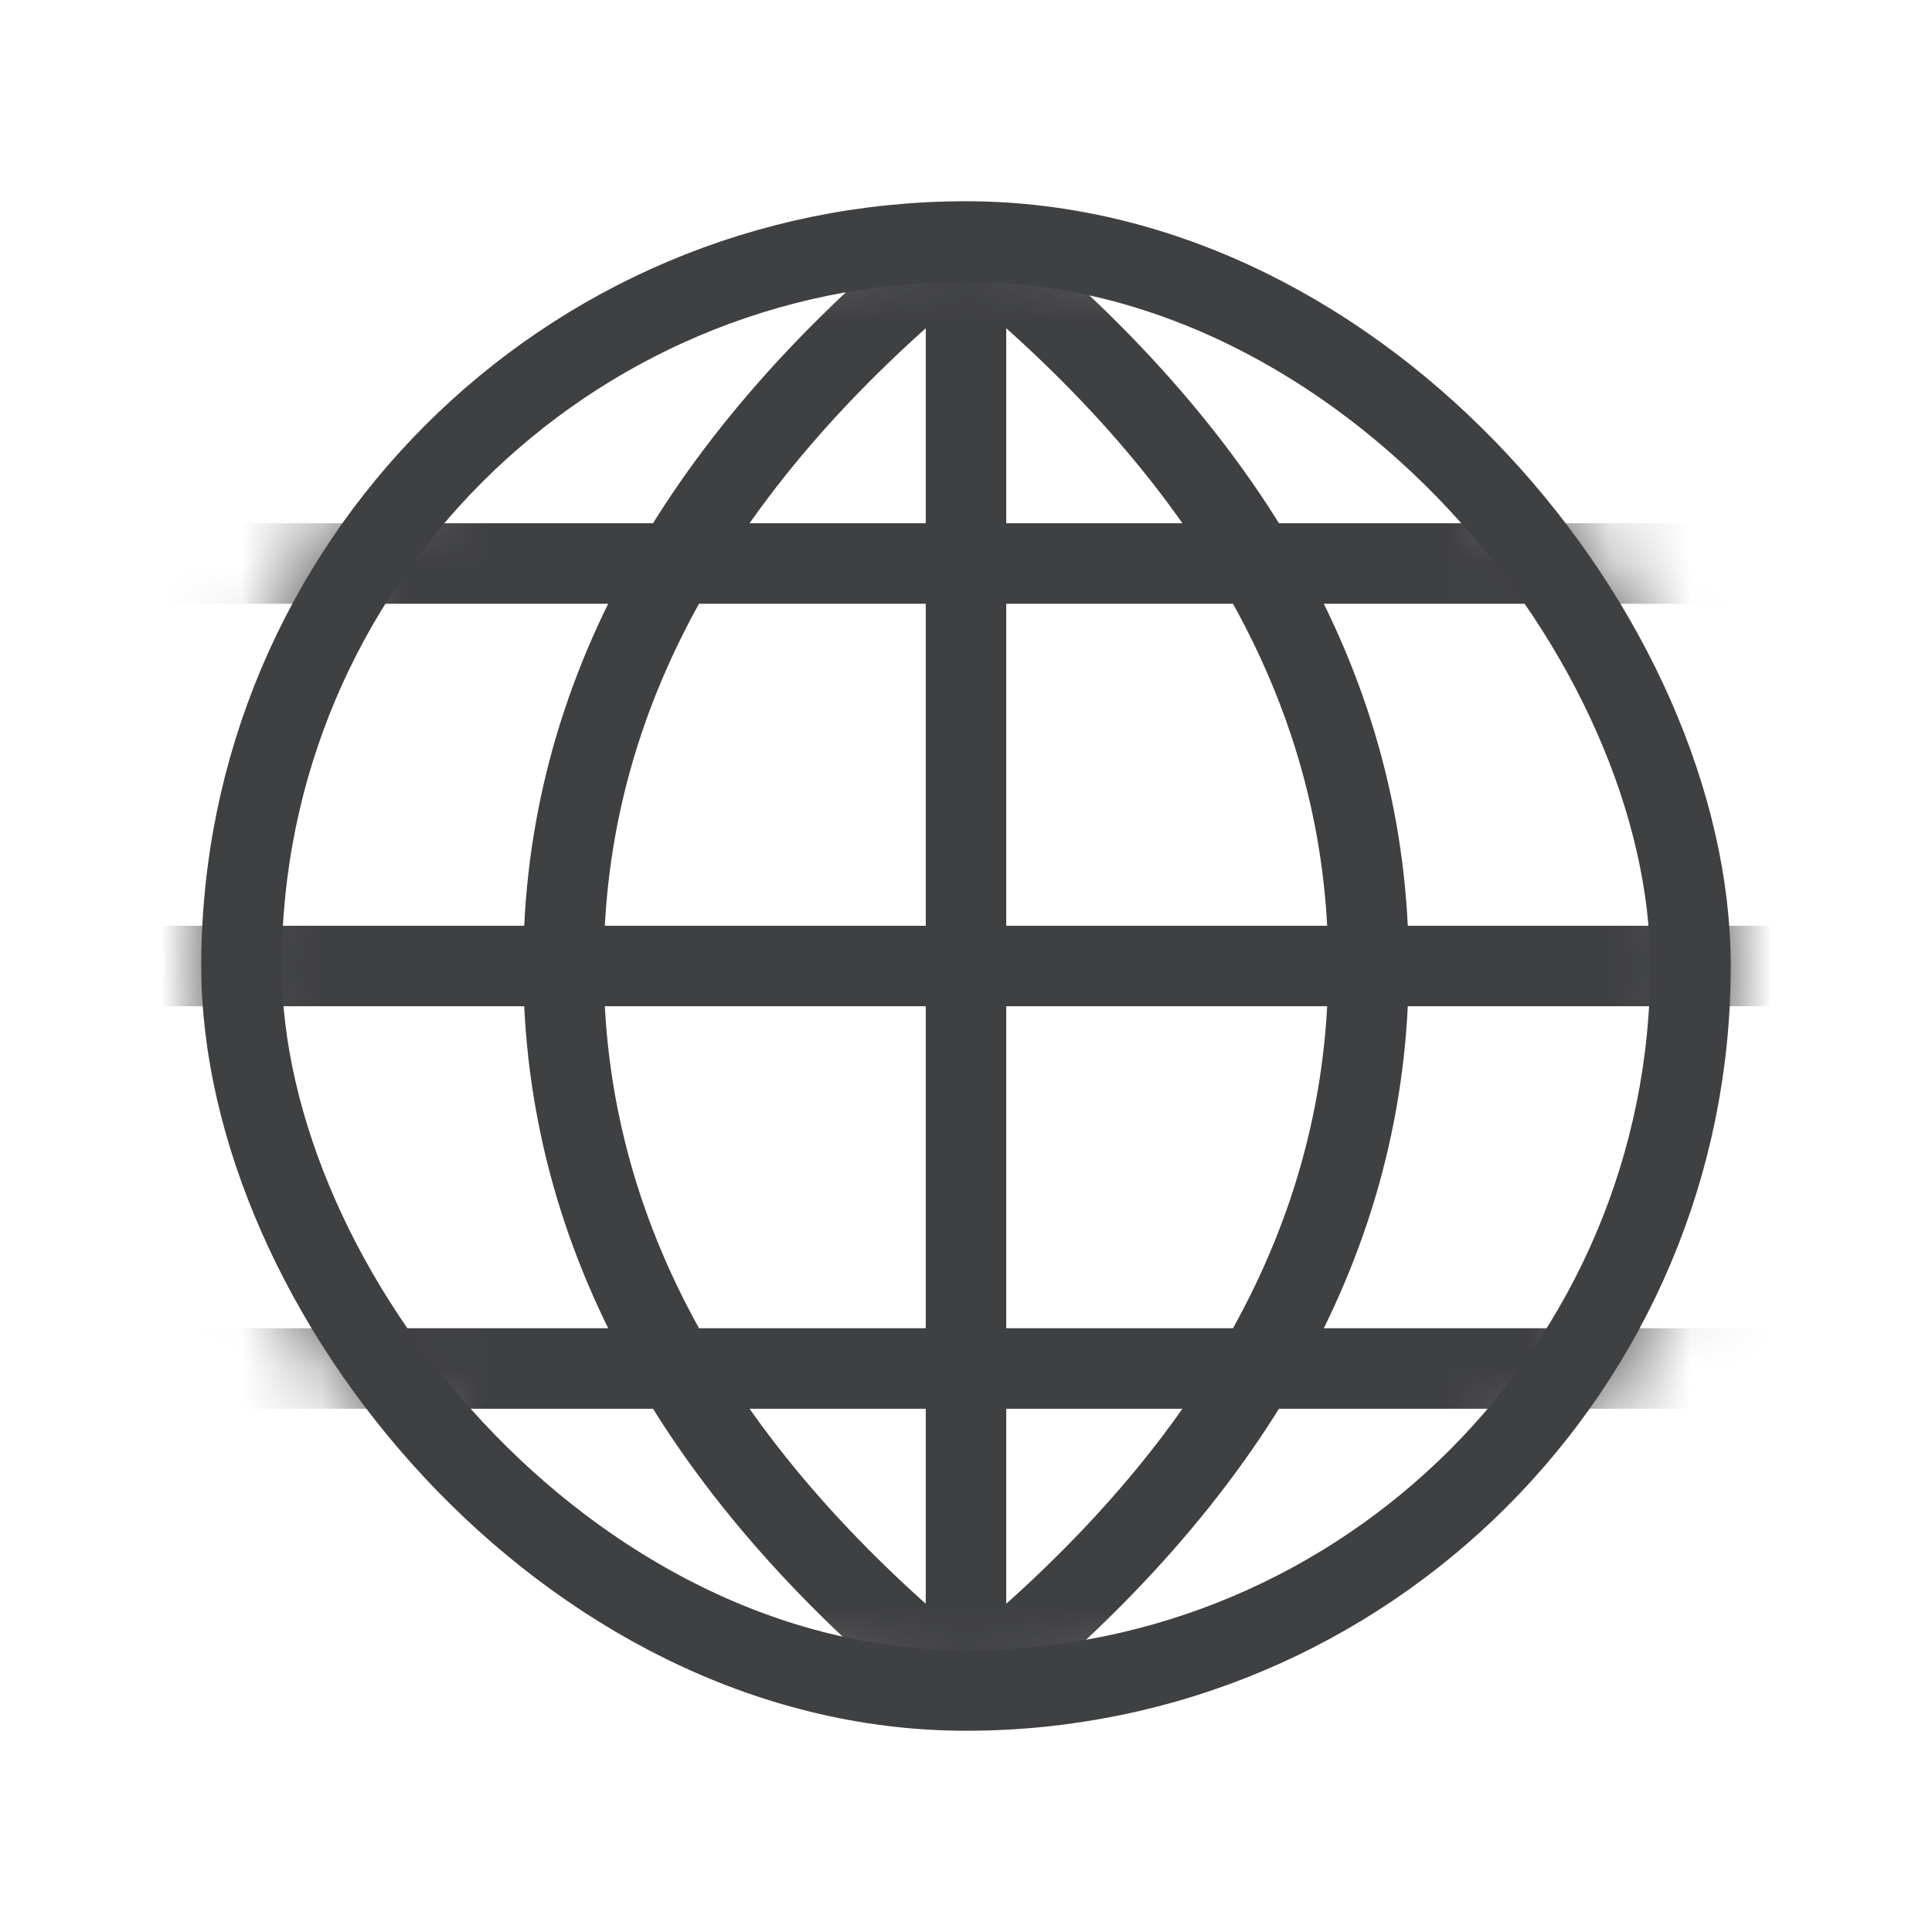 <svg width="24" height="24" viewBox="0 0 24 24" xmlns="http://www.w3.org/2000/svg" xmlns:xlink="http://www.w3.org/1999/xlink">
    <defs>
        <rect id="a" x="0" y="0" width="19" height="19" rx="9.5"/>
    </defs>
    <g fill="none" fill-rule="evenodd">
        <g transform="translate(2.5 2.5)">
            <mask id="b" fill="#fff">
                <use xlink:href="#a"/>
            </mask>
            <rect stroke="#3F4042" x=".5" y=".5" width="18" height="18" rx="9"/>
            <path stroke="#3F4042" mask="url(#b)" d="M-2.5 9.5h24M-2.5 14.5h24M-2.5 4.5h24M9.5.5v18M9.5.5c3.333 2.667 5 5.667 5 9s-1.667 6.333-5 9M9.5.5c-3.333 2.667-5 5.667-5 9s1.667 6.333 5 9"/>
        </g>
    </g>
</svg>
